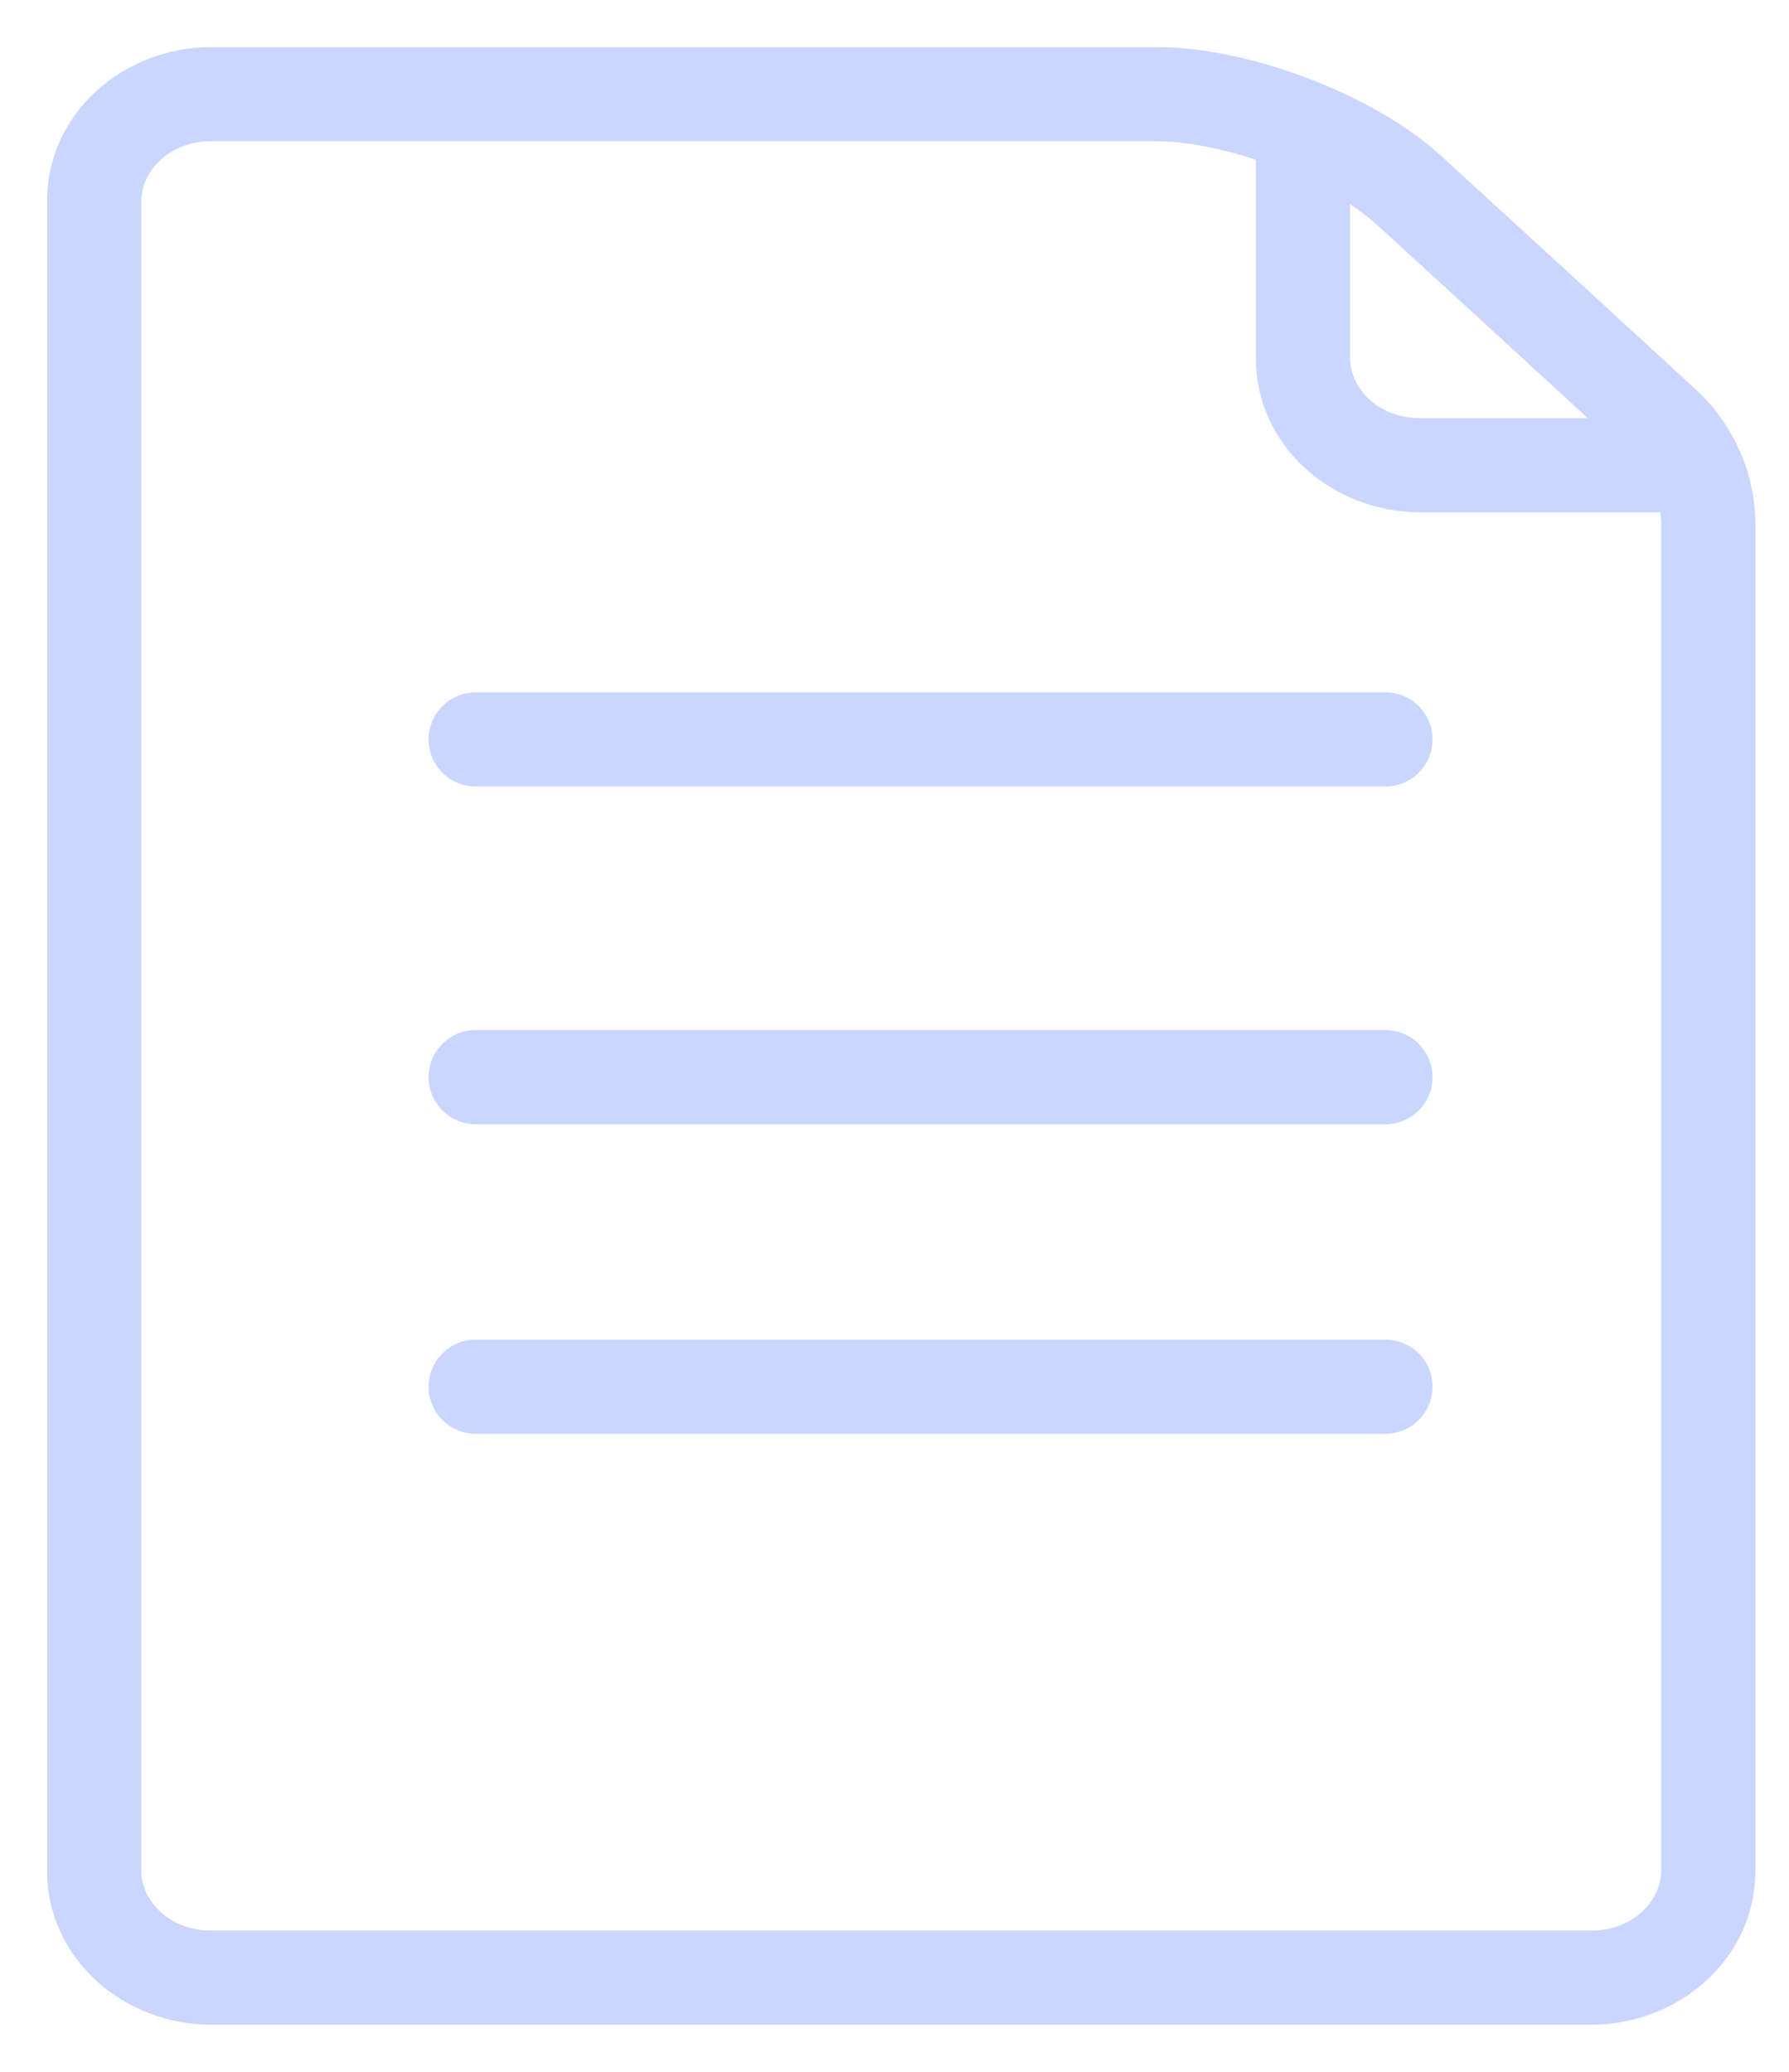 <svg width="19" height="22" viewBox="0 0 19 22" fill="none" xmlns="http://www.w3.org/2000/svg">
<path d="M13.838 3.803L13.338 3.803L13.338 3.803L13.838 3.803ZM15.081 4.94L15.081 4.44L15.081 4.44L15.081 4.94ZM17.665 4.497L17.326 4.865L17.326 4.865L17.665 4.497ZM14.969 2.026L15.307 1.657L14.969 2.026ZM5.052 7.352C4.776 7.352 4.552 7.576 4.552 7.852C4.552 8.128 4.776 8.352 5.052 8.352V7.852V7.352ZM14.714 8.352C14.99 8.352 15.214 8.128 15.214 7.852C15.214 7.576 14.99 7.352 14.714 7.352V7.852V8.352ZM5.052 10.938C4.776 10.938 4.552 11.162 4.552 11.438C4.552 11.714 4.776 11.938 5.052 11.938V11.438V10.938ZM14.714 11.938C14.99 11.938 15.214 11.714 15.214 11.438C15.214 11.162 14.99 10.938 14.714 10.938V11.438V11.938ZM5.052 14.225C4.776 14.225 4.552 14.449 4.552 14.725C4.552 15.001 4.776 15.225 5.052 15.225V14.725V14.225ZM14.714 15.225C14.99 15.225 15.214 15.001 15.214 14.725C15.214 14.449 14.99 14.225 14.714 14.225V14.725V15.225ZM2.242 1V1.5H12.279V1V0.5H2.242V1ZM18.143 5.574H17.643V19.864H18.143H18.643V5.574H18.143ZM16.901 21V20.5H2.242V21V21.5H16.901V21ZM1 19.864H1.5V2.136H1H0.5V19.864H1ZM2.242 21V20.5C1.789 20.5 1.5 20.174 1.5 19.864H1H0.5C0.5 20.808 1.323 21.5 2.242 21.5V21ZM18.143 19.864H17.643C17.643 20.174 17.353 20.5 16.901 20.5V21V21.5C17.82 21.5 18.643 20.808 18.643 19.864H18.143ZM14.969 2.026L14.632 2.395C15.509 3.196 16.68 4.272 17.326 4.865L17.665 4.497L18.003 4.129C17.357 3.535 16.184 2.459 15.307 1.657L14.969 2.026ZM2.242 1V0.5C1.323 0.5 0.5 1.192 0.5 2.136H1H1.5C1.5 1.826 1.789 1.5 2.242 1.5V1ZM13.838 3.803H14.338V1.348H13.838H13.338V3.803H13.838ZM17.996 4.94V4.44H15.081V4.94V5.44H17.996V4.94ZM13.838 3.803L13.338 3.803C13.338 4.749 14.162 5.44 15.082 5.44L15.081 4.94L15.081 4.44C14.627 4.44 14.338 4.114 14.338 3.803L13.838 3.803ZM18.143 5.574H18.643C18.643 5.024 18.411 4.503 18.003 4.129L17.665 4.497L17.326 4.865C17.532 5.054 17.643 5.309 17.643 5.574H18.143ZM12.279 1V1.5C12.632 1.5 13.087 1.596 13.536 1.767C13.985 1.938 14.381 2.166 14.632 2.395L14.969 2.026L15.307 1.657C14.934 1.316 14.416 1.031 13.891 0.832C13.366 0.632 12.787 0.5 12.279 0.5V1ZM5.052 7.852V8.352H14.714V7.852V7.352H5.052V7.852ZM5.052 11.438V11.938H14.714V11.438V10.938H5.052V11.438ZM5.052 14.725V15.225H14.714V14.725V14.225H5.052V14.725Z" fill="#CAD6FF"/>
</svg>
